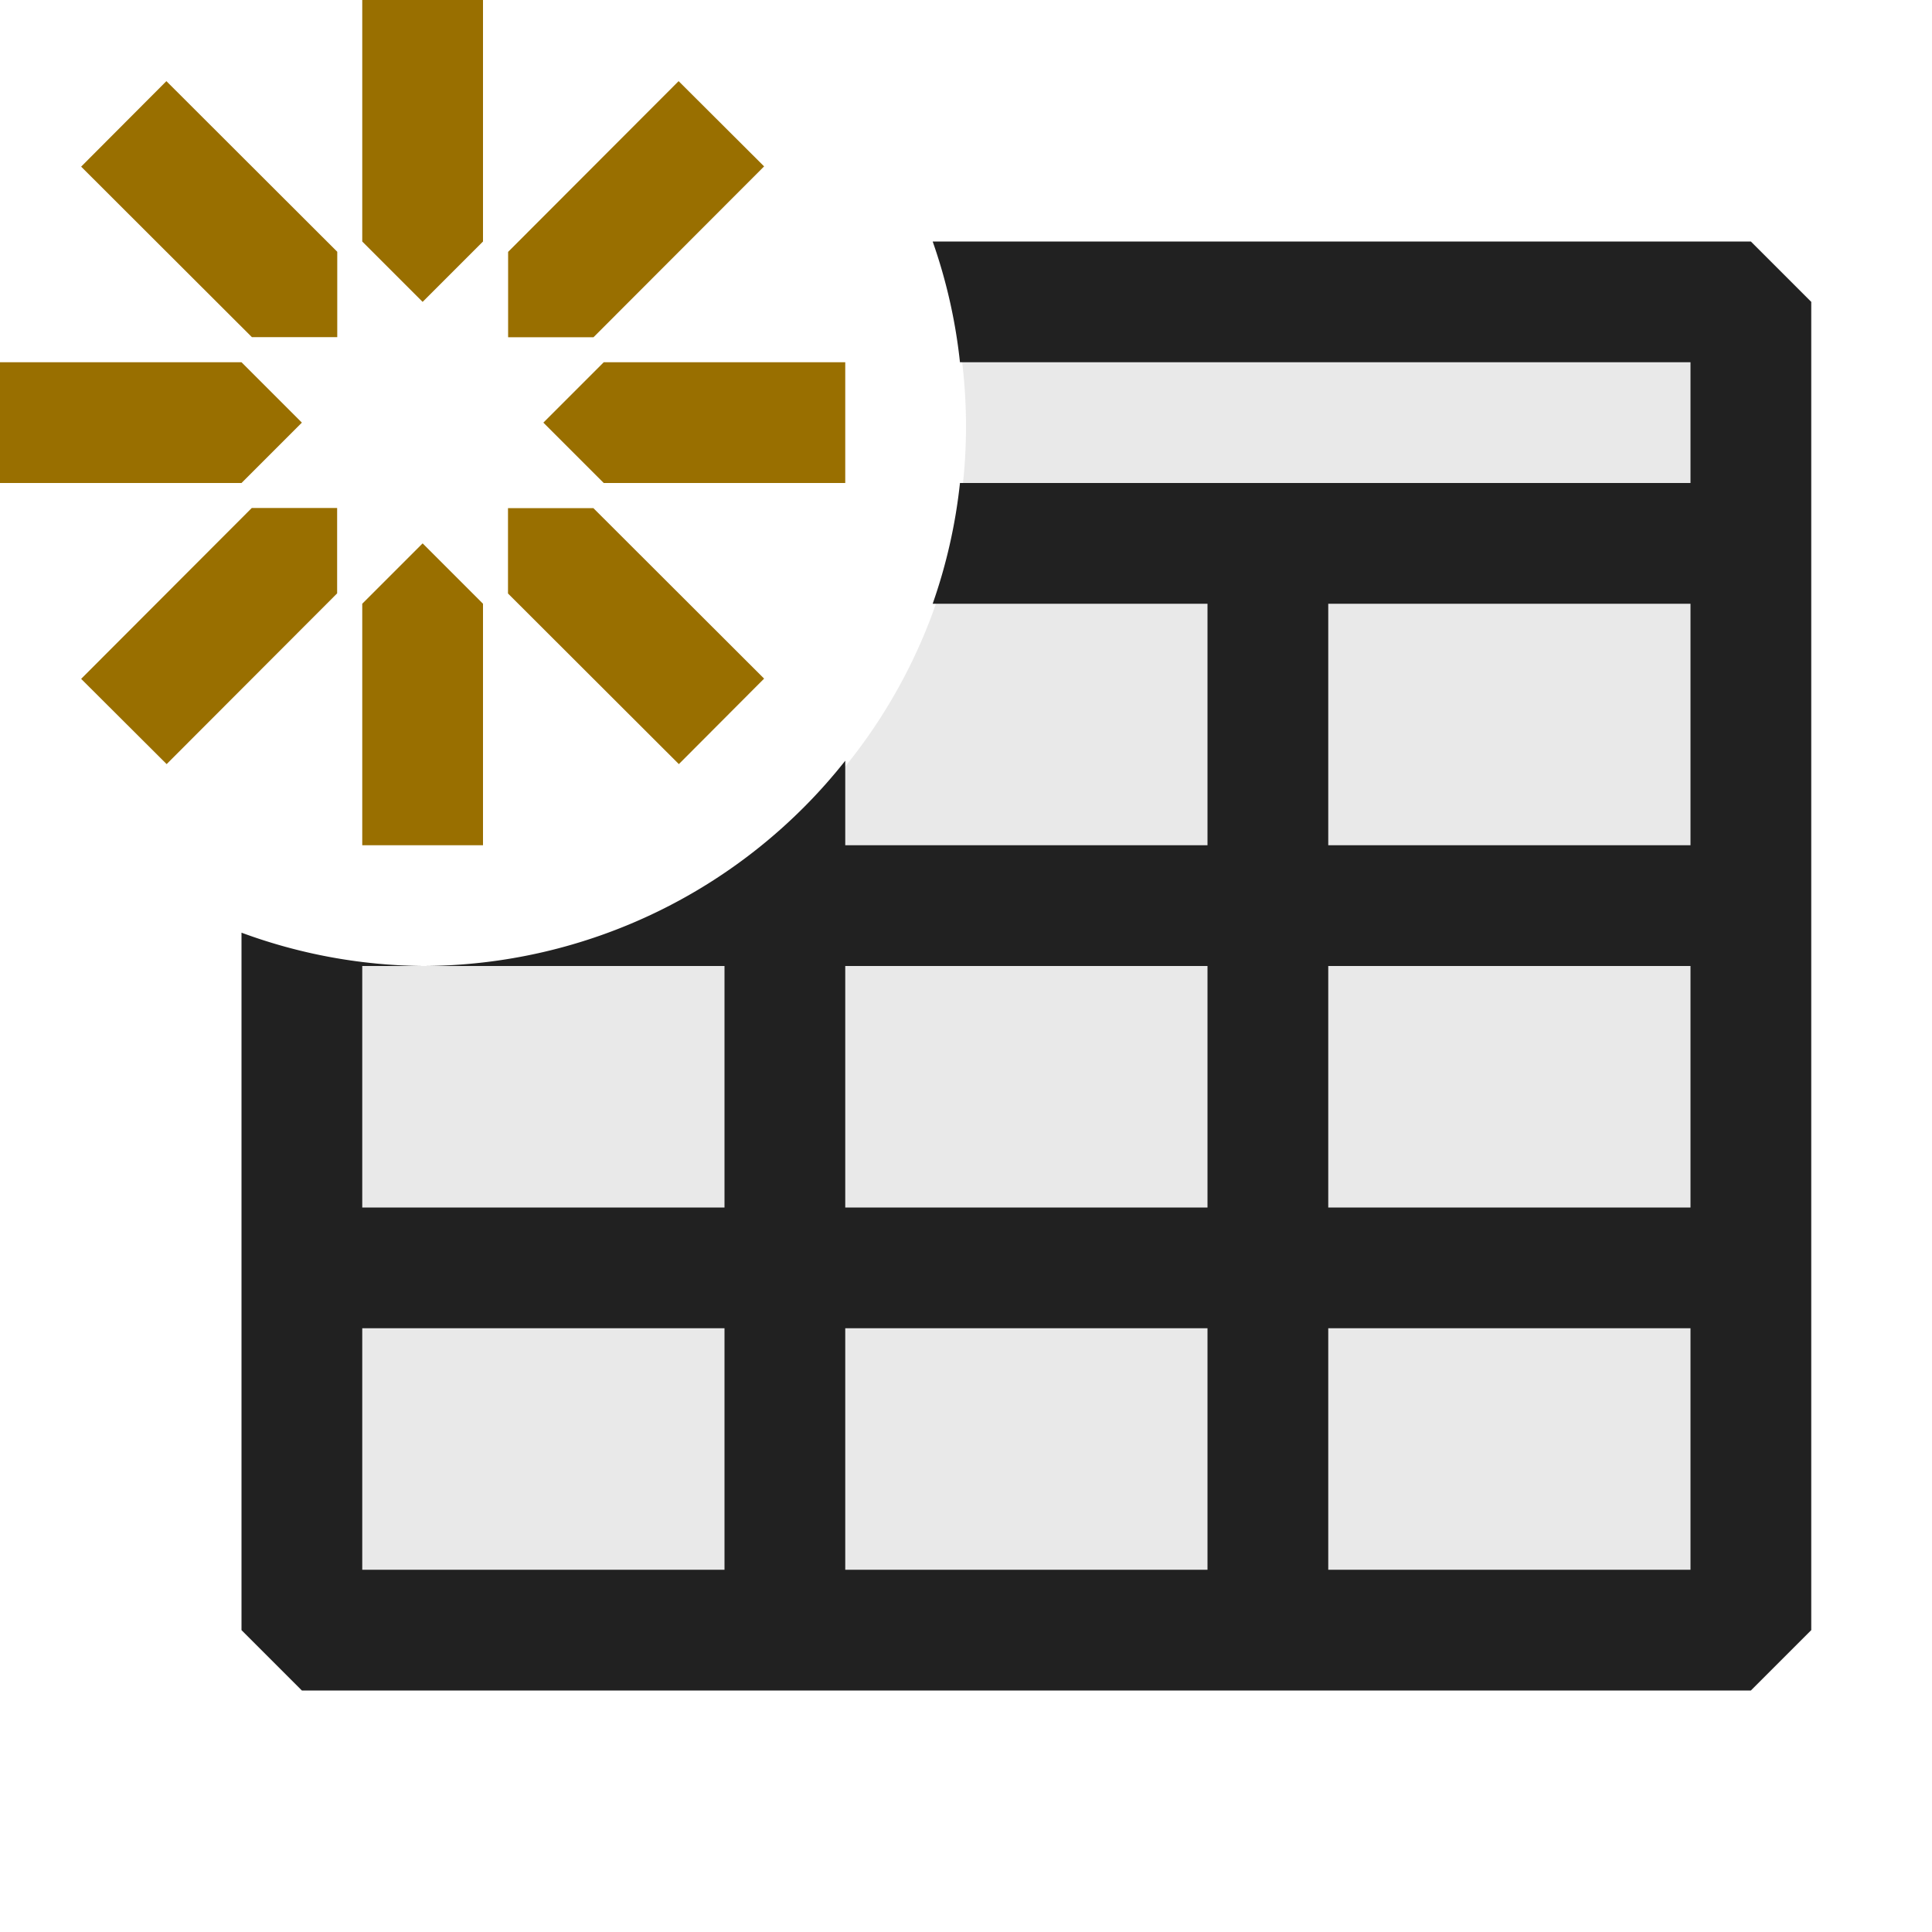 <svg xmlns="http://www.w3.org/2000/svg" viewBox="0 0 16 16">
  <defs>
    <style>.canvas{fill: none; opacity: 0;}.light-defaultgrey-10{fill: #212121; opacity: 0.1;}.light-yellow{fill: #996f00; opacity: 1;}.light-defaultgrey{fill: #212121; opacity: 1;}</style>
  </defs>
  <title>IconLightNewTable</title>
  <g id="canvas" class="canvas">
    <path class="canvas" d="M16,16H0V0H16Z" />
  </g>
  <g id="level-1">
    <path class="light-defaultgrey-10" d="M14.5,2.5v11H2.5V7.88A4.471,4.471,0,0,0,8,3.5a4.516,4.516,0,0,0-.12-1Z" />
    <path class="light-yellow" d="M3,2,3,0H4L4,2l-.5.5ZM4,5,4,7H3L3,5l.5-.5ZM5,3,7,3V4L5,4l-.5-.5ZM2,4,0,4V3L2,3l.5.5ZM4.208,2.086,5.62.672l.708.706L4.915,2.793H4.208ZM2.792,4.914,1.38,6.328.672,5.622,2.085,4.207h.707Zm2.122-.706L6.328,5.62l-.706.708L4.207,4.915V4.208ZM2.086,2.792.672,1.38,1.378.672,2.793,2.085v.707Z" />
    <path class="light-defaultgrey" d="M14.5,2H7.724A4.431,4.431,0,0,1,7.95,3H14V4H7.95a4.431,4.431,0,0,1-.226,1H10V7H7V6.3A4.475,4.475,0,0,1,3.5,8H6v2H3V8h.5A4.445,4.445,0,0,1,2,7.724V13.5l.5.5h12l.5-.5V2.5ZM6,13H3V11H6Zm4,0H7V11h3Zm0-3H7V8h3Zm4,3H11V11h3Zm0-3H11V8h3Zm0-3H11V5h3Z" />
  </g>
</svg>
